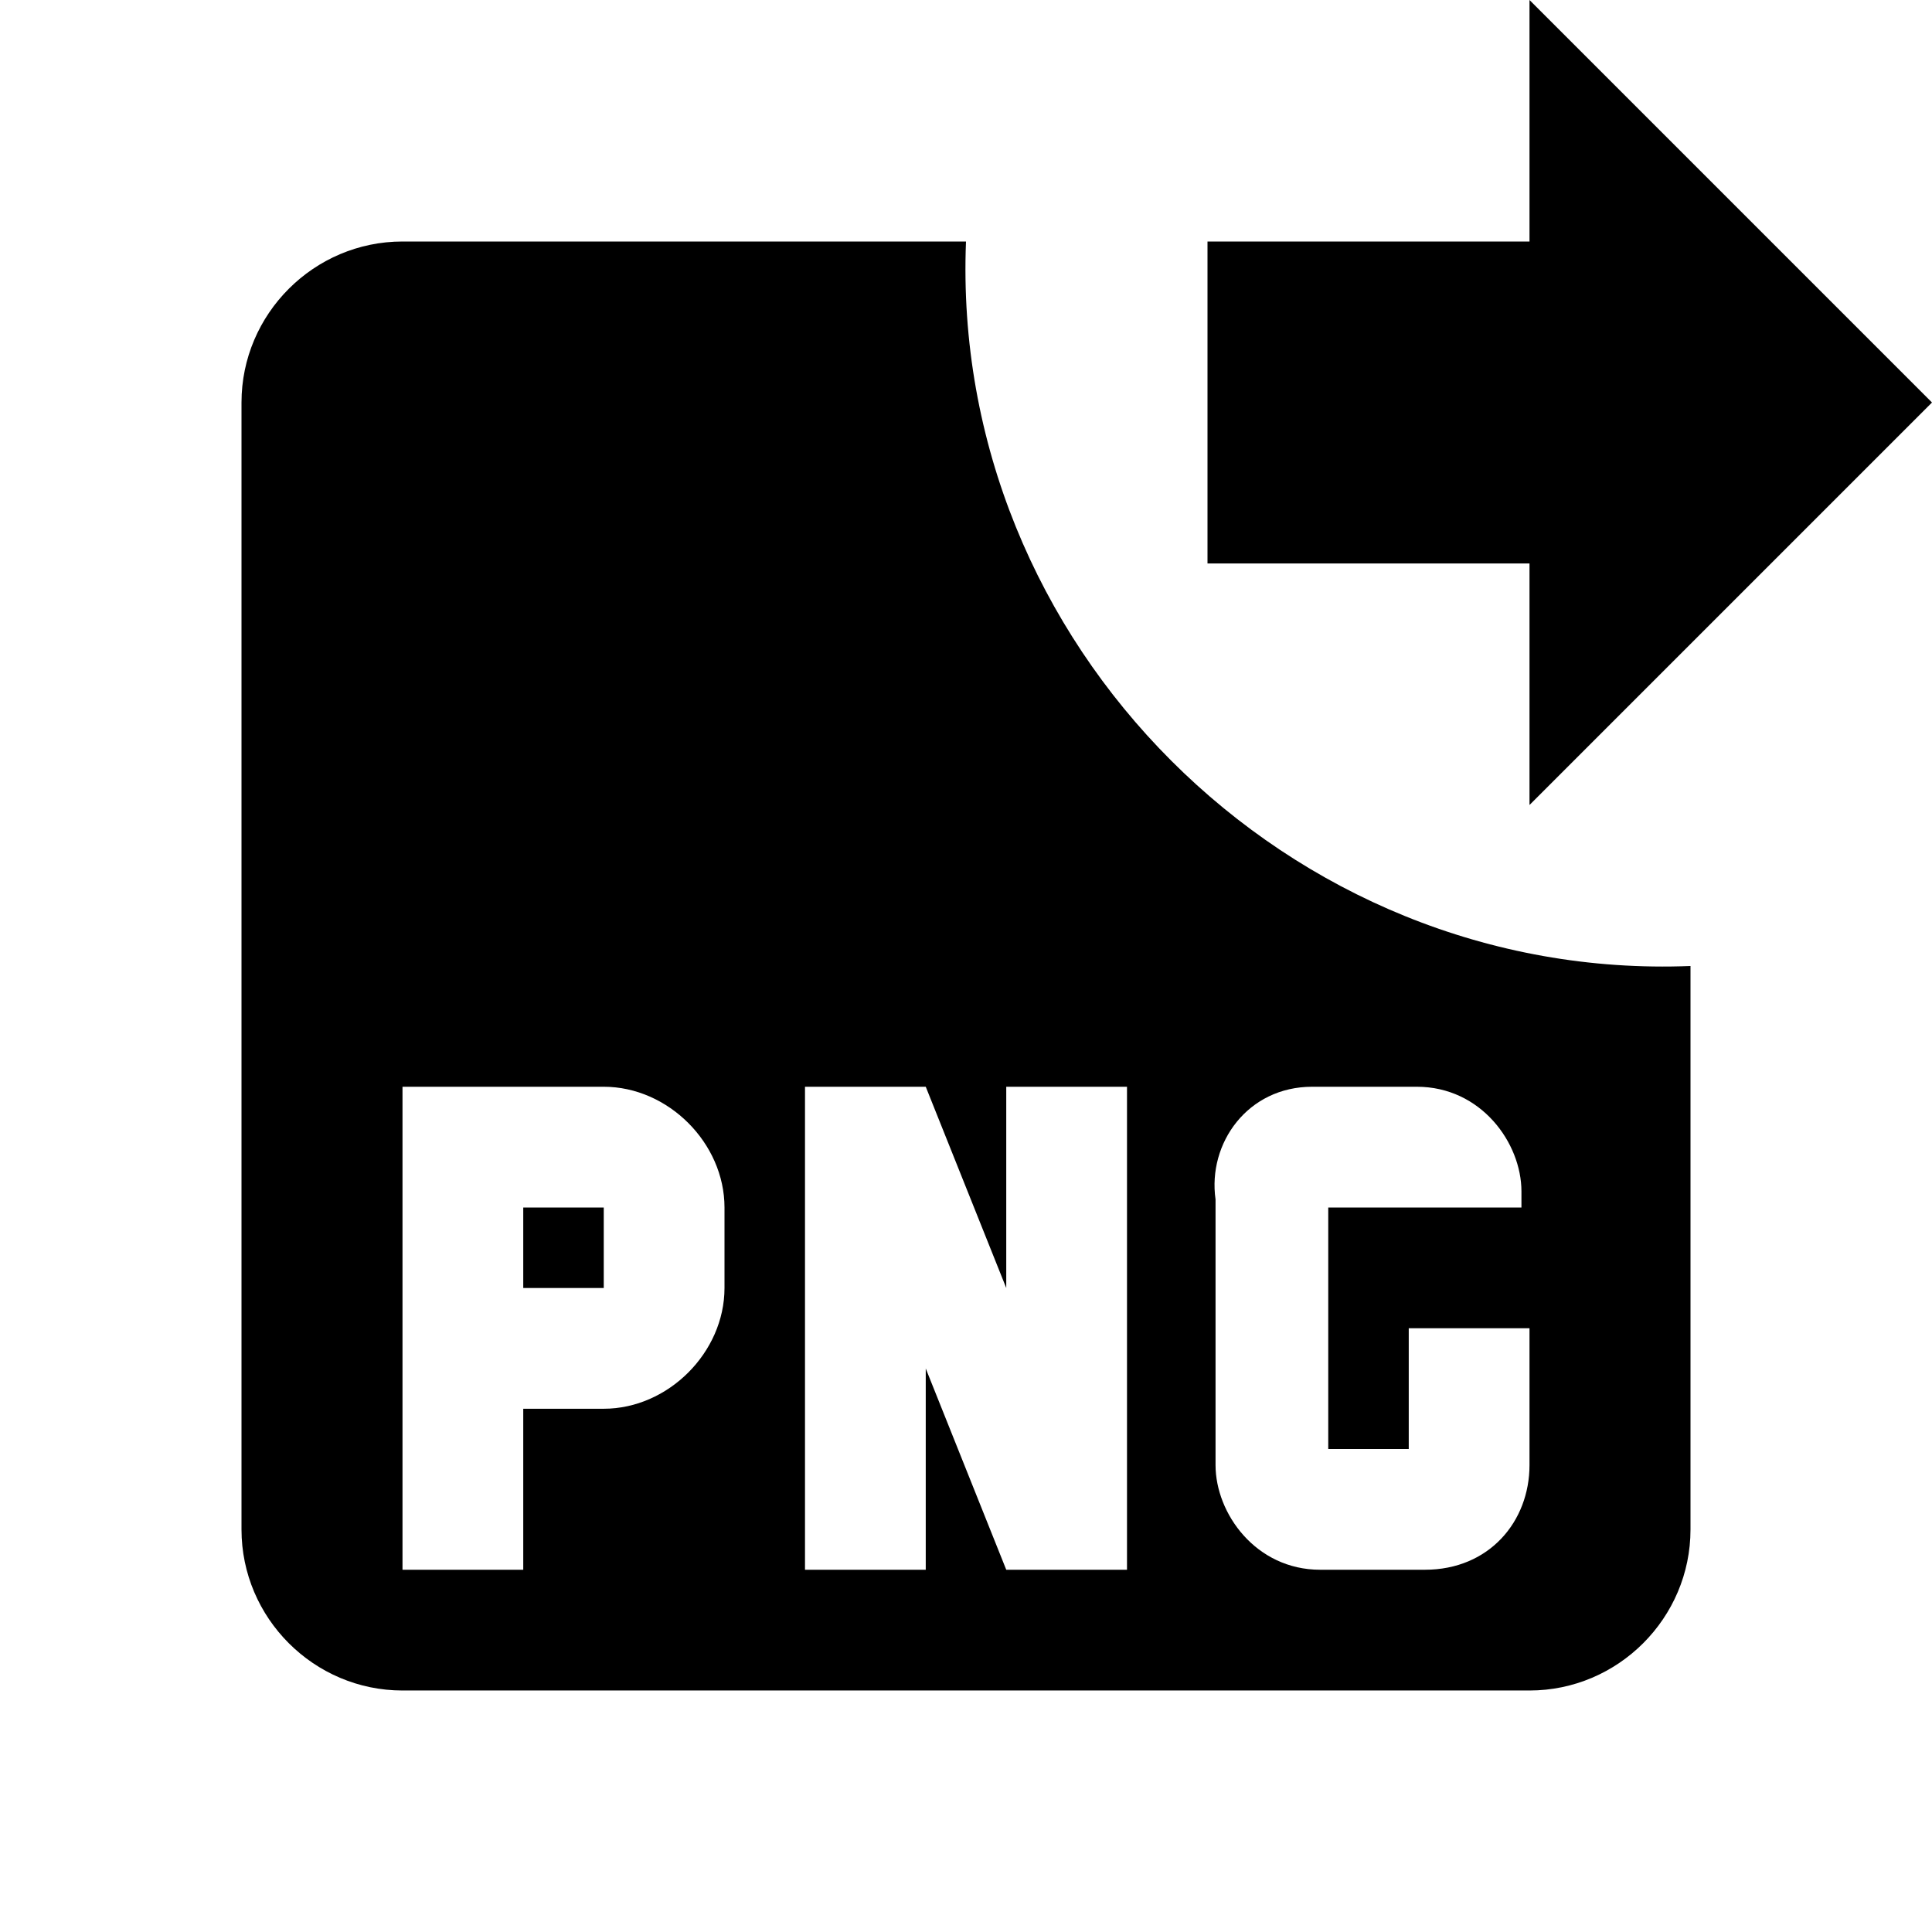 <svg xmlns="http://www.w3.org/2000/svg" width="24" height="24" viewBox="0 0 24 24">
    <path d="M12 3h-7c-1.1 0-2 .9-2 2v14c0 1.1.9 2 2 2h14c1.1 0 2-.9 2-2v-7c-5 .2-9.2-4-9-9M9 16c0 .8-.7 1.5-1.5 1.5h-1v2h-1.5v-6h2.5c.8 0 1.5.7 1.5 1.5v1m5 3.5h-1.5l-1-2.5v2.5h-1.5v-6h1.5l1 2.5v-2.5h1.5v6m5-4.5h-2.5v3h1v-1.5h1.5v1.7c0 .7-.5 1.3-1.3 1.3h-1.3c-.8 0-1.3-.7-1.3-1.3v-3.3c-.1-.7.4-1.4 1.2-1.4h1.3c.8 0 1.3.7 1.3 1.3v.2h.1m-12.5 0h1v1h-1v-1zM15 3h4v-3l5 5-5 5v-3h-4v-4z" />
</svg>
